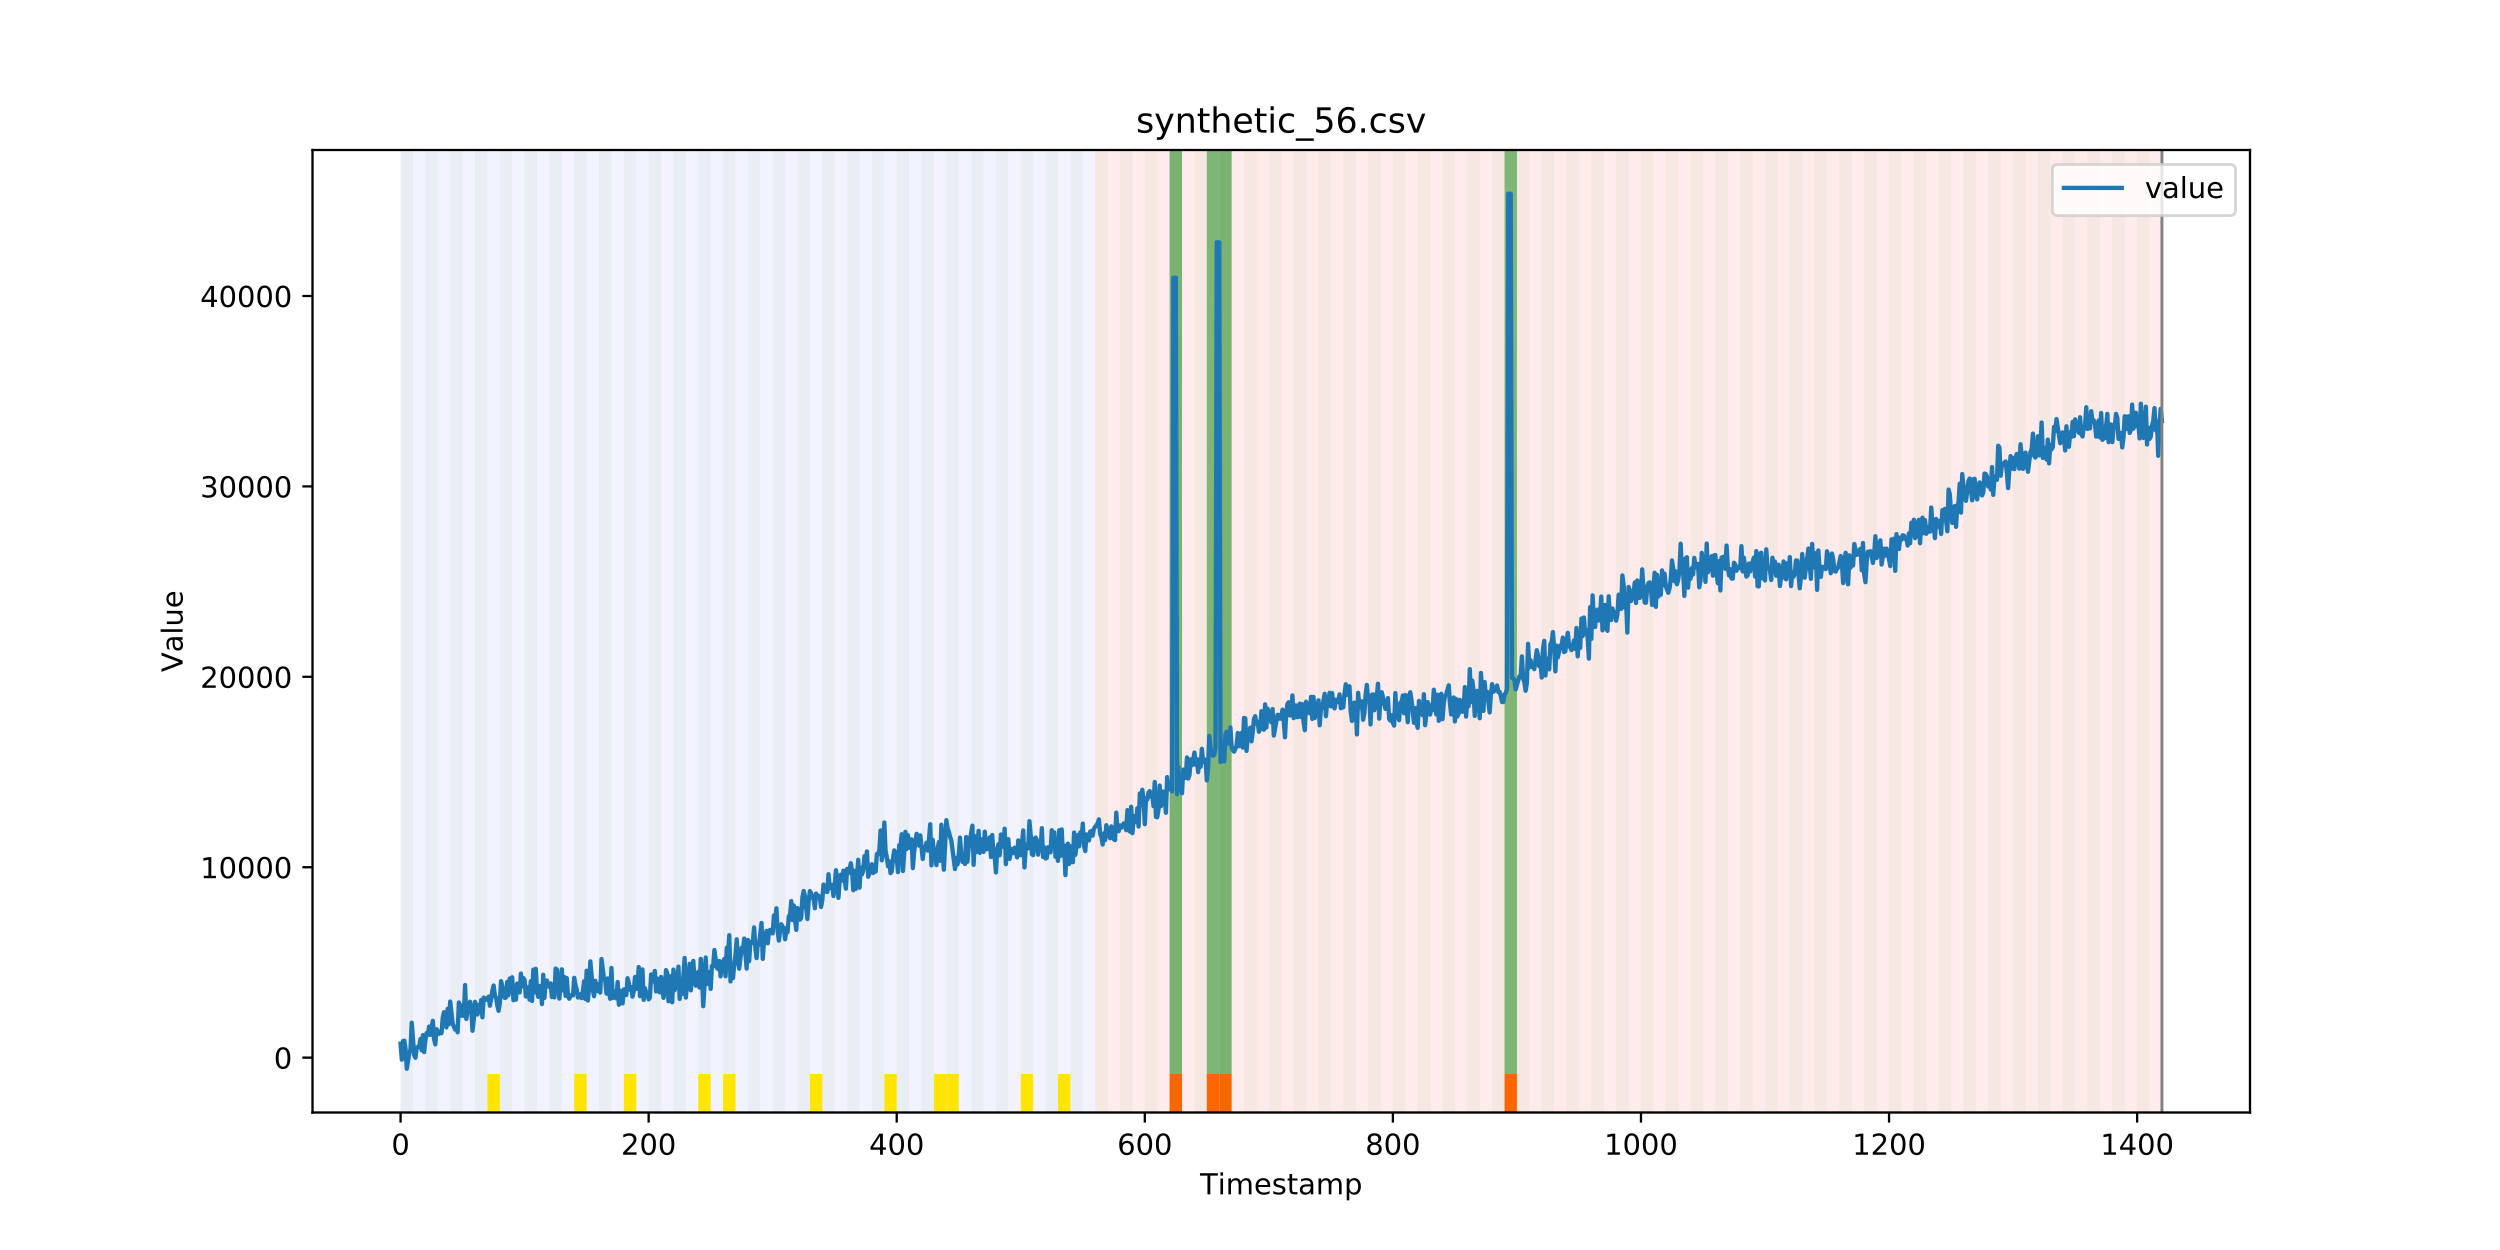 <?xml version="1.0" encoding="utf-8" standalone="no"?>
<!DOCTYPE svg PUBLIC "-//W3C//DTD SVG 1.1//EN"
  "http://www.w3.org/Graphics/SVG/1.1/DTD/svg11.dtd">
<!-- Created with matplotlib (https://matplotlib.org/) -->
<svg height="432pt" version="1.1" viewBox="0 0 864 432" width="864pt" xmlns="http://www.w3.org/2000/svg" xmlns:xlink="http://www.w3.org/1999/xlink">
 <defs>
  <style type="text/css">
*{stroke-linecap:butt;stroke-linejoin:round;}
  </style>
 </defs>
 <g id="figure_1">
  <g id="patch_1">
   <path d="M 0 432 
L 864 432 
L 864 0 
L 0 0 
z
" style="fill:#ffffff;"/>
  </g>
  <g id="axes_1">
   <g id="patch_2">
    <path d="M 108 384.48 
L 777.6 384.48 
L 777.6 51.84 
L 108 51.84 
z
" style="fill:#ffffff;"/>
   </g>
   <g id="patch_3">
    <path clip-path="url(#pa9ce498210)" d="M 138.436 384.48 
L 138.436 51.84 
L 378.498 51.84 
L 378.498 384.48 
z
" style="fill:#0000ff;opacity:0.05;"/>
   </g>
   <g id="patch_4">
    <path clip-path="url(#pa9ce498210)" d="M 378.498 384.48 
L 378.498 51.84 
L 747.164 51.84 
L 747.164 384.48 
z
" style="fill:#ff0000;opacity:0.08;"/>
   </g>
   <g id="patch_5">
    <path clip-path="url(#pa9ce498210)" d="M 138.436 384.48 
L 138.436 51.84 
L 142.723 51.84 
L 142.723 384.48 
z
" style="fill:#008000;opacity:0.04;"/>
   </g>
   <g id="patch_6">
    <path clip-path="url(#pa9ce498210)" d="M 147.01 384.48 
L 147.01 51.84 
L 151.297 51.84 
L 151.297 384.48 
z
" style="fill:#008000;opacity:0.04;"/>
   </g>
   <g id="patch_7">
    <path clip-path="url(#pa9ce498210)" d="M 155.584 384.48 
L 155.584 51.84 
L 159.87 51.84 
L 159.87 384.48 
z
" style="fill:#008000;opacity:0.04;"/>
   </g>
   <g id="patch_8">
    <path clip-path="url(#pa9ce498210)" d="M 164.157 384.48 
L 164.157 51.84 
L 168.444 51.84 
L 168.444 384.48 
z
" style="fill:#008000;opacity:0.04;"/>
   </g>
   <g id="patch_9">
    <path clip-path="url(#pa9ce498210)" d="M 404.219 384.48 
L 404.219 371.174 
L 408.506 371.174 
L 408.506 384.48 
z
" style="fill:#ff6600;"/>
   </g>
   <g id="patch_10">
    <path clip-path="url(#pa9ce498210)" d="M 168.444 384.48 
L 168.444 371.174 
L 172.731 371.174 
L 172.731 384.48 
z
" style="fill:#ffe500;"/>
   </g>
   <g id="patch_11">
    <path clip-path="url(#pa9ce498210)" d="M 172.731 384.48 
L 172.731 51.84 
L 177.018 51.84 
L 177.018 384.48 
z
" style="fill:#008000;opacity:0.04;"/>
   </g>
   <g id="patch_12">
    <path clip-path="url(#pa9ce498210)" d="M 417.079 384.48 
L 417.079 371.174 
L 421.366 371.174 
L 421.366 384.48 
z
" style="fill:#ff6600;"/>
   </g>
   <g id="patch_13">
    <path clip-path="url(#pa9ce498210)" d="M 181.304 384.48 
L 181.304 51.84 
L 185.591 51.84 
L 185.591 384.48 
z
" style="fill:#008000;opacity:0.04;"/>
   </g>
   <g id="patch_14">
    <path clip-path="url(#pa9ce498210)" d="M 421.366 384.48 
L 421.366 371.174 
L 425.653 371.174 
L 425.653 384.48 
z
" style="fill:#ff6600;"/>
   </g>
   <g id="patch_15">
    <path clip-path="url(#pa9ce498210)" d="M 189.878 384.48 
L 189.878 51.84 
L 194.165 51.84 
L 194.165 384.48 
z
" style="fill:#008000;opacity:0.04;"/>
   </g>
   <g id="patch_16">
    <path clip-path="url(#pa9ce498210)" d="M 198.452 384.48 
L 198.452 51.84 
L 202.739 51.84 
L 202.739 384.48 
z
" style="fill:#008000;opacity:0.04;"/>
   </g>
   <g id="patch_17">
    <path clip-path="url(#pa9ce498210)" d="M 198.452 384.48 
L 198.452 371.174 
L 202.739 371.174 
L 202.739 384.48 
z
" style="fill:#ffe500;"/>
   </g>
   <g id="patch_18">
    <path clip-path="url(#pa9ce498210)" d="M 207.025 384.48 
L 207.025 51.84 
L 211.312 51.84 
L 211.312 384.48 
z
" style="fill:#008000;opacity:0.04;"/>
   </g>
   <g id="patch_19">
    <path clip-path="url(#pa9ce498210)" d="M 215.599 384.48 
L 215.599 51.84 
L 219.886 51.84 
L 219.886 384.48 
z
" style="fill:#008000;opacity:0.04;"/>
   </g>
   <g id="patch_20">
    <path clip-path="url(#pa9ce498210)" d="M 215.599 384.48 
L 215.599 371.174 
L 219.886 371.174 
L 219.886 384.48 
z
" style="fill:#ffe500;"/>
   </g>
   <g id="patch_21">
    <path clip-path="url(#pa9ce498210)" d="M 224.173 384.48 
L 224.173 51.84 
L 228.459 51.84 
L 228.459 384.48 
z
" style="fill:#008000;opacity:0.04;"/>
   </g>
   <g id="patch_22">
    <path clip-path="url(#pa9ce498210)" d="M 232.746 384.48 
L 232.746 51.84 
L 237.033 51.84 
L 237.033 384.48 
z
" style="fill:#008000;opacity:0.04;"/>
   </g>
   <g id="patch_23">
    <path clip-path="url(#pa9ce498210)" d="M 241.32 384.48 
L 241.32 51.84 
L 245.607 51.84 
L 245.607 384.48 
z
" style="fill:#008000;opacity:0.04;"/>
   </g>
   <g id="patch_24">
    <path clip-path="url(#pa9ce498210)" d="M 241.32 384.48 
L 241.32 371.174 
L 245.607 371.174 
L 245.607 384.48 
z
" style="fill:#ffe500;"/>
   </g>
   <g id="patch_25">
    <path clip-path="url(#pa9ce498210)" d="M 249.893 384.48 
L 249.893 51.84 
L 254.18 51.84 
L 254.18 384.48 
z
" style="fill:#008000;opacity:0.04;"/>
   </g>
   <g id="patch_26">
    <path clip-path="url(#pa9ce498210)" d="M 249.893 384.48 
L 249.893 371.174 
L 254.18 371.174 
L 254.18 384.48 
z
" style="fill:#ffe500;"/>
   </g>
   <g id="patch_27">
    <path clip-path="url(#pa9ce498210)" d="M 258.467 384.48 
L 258.467 51.84 
L 262.754 51.84 
L 262.754 384.48 
z
" style="fill:#008000;opacity:0.04;"/>
   </g>
   <g id="patch_28">
    <path clip-path="url(#pa9ce498210)" d="M 267.041 384.48 
L 267.041 51.84 
L 271.328 51.84 
L 271.328 384.48 
z
" style="fill:#008000;opacity:0.04;"/>
   </g>
   <g id="patch_29">
    <path clip-path="url(#pa9ce498210)" d="M 275.614 384.48 
L 275.614 51.84 
L 279.901 51.84 
L 279.901 384.48 
z
" style="fill:#008000;opacity:0.04;"/>
   </g>
   <g id="patch_30">
    <path clip-path="url(#pa9ce498210)" d="M 279.901 384.48 
L 279.901 371.174 
L 284.188 371.174 
L 284.188 384.48 
z
" style="fill:#ffe500;"/>
   </g>
   <g id="patch_31">
    <path clip-path="url(#pa9ce498210)" d="M 519.963 384.48 
L 519.963 371.174 
L 524.249 371.174 
L 524.249 384.48 
z
" style="fill:#ff6600;"/>
   </g>
   <g id="patch_32">
    <path clip-path="url(#pa9ce498210)" d="M 284.188 384.48 
L 284.188 51.84 
L 288.475 51.84 
L 288.475 384.48 
z
" style="fill:#008000;opacity:0.04;"/>
   </g>
   <g id="patch_33">
    <path clip-path="url(#pa9ce498210)" d="M 292.762 384.48 
L 292.762 51.84 
L 297.048 51.84 
L 297.048 384.48 
z
" style="fill:#008000;opacity:0.04;"/>
   </g>
   <g id="patch_34">
    <path clip-path="url(#pa9ce498210)" d="M 301.335 384.48 
L 301.335 51.84 
L 305.622 51.84 
L 305.622 384.48 
z
" style="fill:#008000;opacity:0.04;"/>
   </g>
   <g id="patch_35">
    <path clip-path="url(#pa9ce498210)" d="M 305.622 384.48 
L 305.622 371.174 
L 309.909 371.174 
L 309.909 384.48 
z
" style="fill:#ffe500;"/>
   </g>
   <g id="patch_36">
    <path clip-path="url(#pa9ce498210)" d="M 309.909 384.48 
L 309.909 51.84 
L 314.196 51.84 
L 314.196 384.48 
z
" style="fill:#008000;opacity:0.04;"/>
   </g>
   <g id="patch_37">
    <path clip-path="url(#pa9ce498210)" d="M 318.482 384.48 
L 318.482 51.84 
L 322.769 51.84 
L 322.769 384.48 
z
" style="fill:#008000;opacity:0.04;"/>
   </g>
   <g id="patch_38">
    <path clip-path="url(#pa9ce498210)" d="M 322.769 384.48 
L 322.769 371.174 
L 327.056 371.174 
L 327.056 384.48 
z
" style="fill:#ffe500;"/>
   </g>
   <g id="patch_39">
    <path clip-path="url(#pa9ce498210)" d="M 327.056 384.48 
L 327.056 51.84 
L 331.343 51.84 
L 331.343 384.48 
z
" style="fill:#008000;opacity:0.04;"/>
   </g>
   <g id="patch_40">
    <path clip-path="url(#pa9ce498210)" d="M 327.056 384.48 
L 327.056 371.174 
L 331.343 371.174 
L 331.343 384.48 
z
" style="fill:#ffe500;"/>
   </g>
   <g id="patch_41">
    <path clip-path="url(#pa9ce498210)" d="M 335.63 384.48 
L 335.63 51.84 
L 339.917 51.84 
L 339.917 384.48 
z
" style="fill:#008000;opacity:0.04;"/>
   </g>
   <g id="patch_42">
    <path clip-path="url(#pa9ce498210)" d="M 344.203 384.48 
L 344.203 51.84 
L 348.49 51.84 
L 348.49 384.48 
z
" style="fill:#008000;opacity:0.04;"/>
   </g>
   <g id="patch_43">
    <path clip-path="url(#pa9ce498210)" d="M 352.777 384.48 
L 352.777 51.84 
L 357.064 51.84 
L 357.064 384.48 
z
" style="fill:#008000;opacity:0.04;"/>
   </g>
   <g id="patch_44">
    <path clip-path="url(#pa9ce498210)" d="M 352.777 384.48 
L 352.777 371.174 
L 357.064 371.174 
L 357.064 384.48 
z
" style="fill:#ffe500;"/>
   </g>
   <g id="patch_45">
    <path clip-path="url(#pa9ce498210)" d="M 361.351 384.48 
L 361.351 51.84 
L 365.637 51.84 
L 365.637 384.48 
z
" style="fill:#008000;opacity:0.04;"/>
   </g>
   <g id="patch_46">
    <path clip-path="url(#pa9ce498210)" d="M 365.637 384.48 
L 365.637 371.174 
L 369.924 371.174 
L 369.924 384.48 
z
" style="fill:#ffe500;"/>
   </g>
   <g id="patch_47">
    <path clip-path="url(#pa9ce498210)" d="M 369.924 384.48 
L 369.924 51.84 
L 374.211 51.84 
L 374.211 384.48 
z
" style="fill:#008000;opacity:0.04;"/>
   </g>
   <g id="patch_48">
    <path clip-path="url(#pa9ce498210)" d="M 378.498 384.48 
L 378.498 51.84 
L 382.785 51.84 
L 382.785 384.48 
z
" style="fill:#008000;opacity:0.04;"/>
   </g>
   <g id="patch_49">
    <path clip-path="url(#pa9ce498210)" d="M 387.071 384.48 
L 387.071 51.84 
L 391.358 51.84 
L 391.358 384.48 
z
" style="fill:#008000;opacity:0.04;"/>
   </g>
   <g id="patch_50">
    <path clip-path="url(#pa9ce498210)" d="M 395.645 384.48 
L 395.645 51.84 
L 399.932 51.84 
L 399.932 384.48 
z
" style="fill:#008000;opacity:0.04;"/>
   </g>
   <g id="patch_51">
    <path clip-path="url(#pa9ce498210)" d="M 404.219 384.48 
L 404.219 51.84 
L 408.506 51.84 
L 408.506 384.48 
z
" style="fill:#008000;opacity:0.04;"/>
   </g>
   <g id="patch_52">
    <path clip-path="url(#pa9ce498210)" d="M 404.219 371.174 
L 404.219 51.84 
L 408.506 51.84 
L 408.506 371.174 
z
" style="fill:#008000;opacity:0.5;"/>
   </g>
   <g id="patch_53">
    <path clip-path="url(#pa9ce498210)" d="M 412.792 384.48 
L 412.792 51.84 
L 417.079 51.84 
L 417.079 384.48 
z
" style="fill:#008000;opacity:0.04;"/>
   </g>
   <g id="patch_54">
    <path clip-path="url(#pa9ce498210)" d="M 417.079 371.174 
L 417.079 51.84 
L 421.366 51.84 
L 421.366 371.174 
z
" style="fill:#008000;opacity:0.5;"/>
   </g>
   <g id="patch_55">
    <path clip-path="url(#pa9ce498210)" d="M 421.366 384.48 
L 421.366 51.84 
L 425.653 51.84 
L 425.653 384.48 
z
" style="fill:#008000;opacity:0.04;"/>
   </g>
   <g id="patch_56">
    <path clip-path="url(#pa9ce498210)" d="M 421.366 371.174 
L 421.366 51.84 
L 425.653 51.84 
L 425.653 371.174 
z
" style="fill:#008000;opacity:0.5;"/>
   </g>
   <g id="patch_57">
    <path clip-path="url(#pa9ce498210)" d="M 429.94 384.48 
L 429.94 51.84 
L 434.226 51.84 
L 434.226 384.48 
z
" style="fill:#008000;opacity:0.04;"/>
   </g>
   <g id="patch_58">
    <path clip-path="url(#pa9ce498210)" d="M 438.513 384.48 
L 438.513 51.84 
L 442.8 51.84 
L 442.8 384.48 
z
" style="fill:#008000;opacity:0.04;"/>
   </g>
   <g id="patch_59">
    <path clip-path="url(#pa9ce498210)" d="M 447.087 384.48 
L 447.087 51.84 
L 451.374 51.84 
L 451.374 384.48 
z
" style="fill:#008000;opacity:0.04;"/>
   </g>
   <g id="patch_60">
    <path clip-path="url(#pa9ce498210)" d="M 455.66 384.48 
L 455.66 51.84 
L 459.947 51.84 
L 459.947 384.48 
z
" style="fill:#008000;opacity:0.04;"/>
   </g>
   <g id="patch_61">
    <path clip-path="url(#pa9ce498210)" d="M 464.234 384.48 
L 464.234 51.84 
L 468.521 51.84 
L 468.521 384.48 
z
" style="fill:#008000;opacity:0.04;"/>
   </g>
   <g id="patch_62">
    <path clip-path="url(#pa9ce498210)" d="M 472.808 384.48 
L 472.808 51.84 
L 477.094 51.84 
L 477.094 384.48 
z
" style="fill:#008000;opacity:0.04;"/>
   </g>
   <g id="patch_63">
    <path clip-path="url(#pa9ce498210)" d="M 481.381 384.48 
L 481.381 51.84 
L 485.668 51.84 
L 485.668 384.48 
z
" style="fill:#008000;opacity:0.04;"/>
   </g>
   <g id="patch_64">
    <path clip-path="url(#pa9ce498210)" d="M 489.955 384.48 
L 489.955 51.84 
L 494.242 51.84 
L 494.242 384.48 
z
" style="fill:#008000;opacity:0.04;"/>
   </g>
   <g id="patch_65">
    <path clip-path="url(#pa9ce498210)" d="M 498.529 384.48 
L 498.529 51.84 
L 502.815 51.84 
L 502.815 384.48 
z
" style="fill:#008000;opacity:0.04;"/>
   </g>
   <g id="patch_66">
    <path clip-path="url(#pa9ce498210)" d="M 507.102 384.48 
L 507.102 51.84 
L 511.389 51.84 
L 511.389 384.48 
z
" style="fill:#008000;opacity:0.04;"/>
   </g>
   <g id="patch_67">
    <path clip-path="url(#pa9ce498210)" d="M 515.676 384.48 
L 515.676 51.84 
L 519.963 51.84 
L 519.963 384.48 
z
" style="fill:#008000;opacity:0.04;"/>
   </g>
   <g id="patch_68">
    <path clip-path="url(#pa9ce498210)" d="M 519.963 371.174 
L 519.963 51.84 
L 524.249 51.84 
L 524.249 371.174 
z
" style="fill:#008000;opacity:0.5;"/>
   </g>
   <g id="patch_69">
    <path clip-path="url(#pa9ce498210)" d="M 524.249 384.48 
L 524.249 51.84 
L 528.536 51.84 
L 528.536 384.48 
z
" style="fill:#008000;opacity:0.04;"/>
   </g>
   <g id="patch_70">
    <path clip-path="url(#pa9ce498210)" d="M 532.823 384.48 
L 532.823 51.84 
L 537.11 51.84 
L 537.11 384.48 
z
" style="fill:#008000;opacity:0.04;"/>
   </g>
   <g id="patch_71">
    <path clip-path="url(#pa9ce498210)" d="M 541.397 384.48 
L 541.397 51.84 
L 545.683 51.84 
L 545.683 384.48 
z
" style="fill:#008000;opacity:0.04;"/>
   </g>
   <g id="patch_72">
    <path clip-path="url(#pa9ce498210)" d="M 549.97 384.48 
L 549.97 51.84 
L 554.257 51.84 
L 554.257 384.48 
z
" style="fill:#008000;opacity:0.04;"/>
   </g>
   <g id="patch_73">
    <path clip-path="url(#pa9ce498210)" d="M 558.544 384.48 
L 558.544 51.84 
L 562.831 51.84 
L 562.831 384.48 
z
" style="fill:#008000;opacity:0.04;"/>
   </g>
   <g id="patch_74">
    <path clip-path="url(#pa9ce498210)" d="M 567.118 384.48 
L 567.118 51.84 
L 571.404 51.84 
L 571.404 384.48 
z
" style="fill:#008000;opacity:0.04;"/>
   </g>
   <g id="patch_75">
    <path clip-path="url(#pa9ce498210)" d="M 575.691 384.48 
L 575.691 51.84 
L 579.978 51.84 
L 579.978 384.48 
z
" style="fill:#008000;opacity:0.04;"/>
   </g>
   <g id="patch_76">
    <path clip-path="url(#pa9ce498210)" d="M 584.265 384.48 
L 584.265 51.84 
L 588.552 51.84 
L 588.552 384.48 
z
" style="fill:#008000;opacity:0.04;"/>
   </g>
   <g id="patch_77">
    <path clip-path="url(#pa9ce498210)" d="M 592.838 384.48 
L 592.838 51.84 
L 597.125 51.84 
L 597.125 384.48 
z
" style="fill:#008000;opacity:0.04;"/>
   </g>
   <g id="patch_78">
    <path clip-path="url(#pa9ce498210)" d="M 601.412 384.48 
L 601.412 51.84 
L 605.699 51.84 
L 605.699 384.48 
z
" style="fill:#008000;opacity:0.04;"/>
   </g>
   <g id="patch_79">
    <path clip-path="url(#pa9ce498210)" d="M 609.986 384.48 
L 609.986 51.84 
L 614.272 51.84 
L 614.272 384.48 
z
" style="fill:#008000;opacity:0.04;"/>
   </g>
   <g id="patch_80">
    <path clip-path="url(#pa9ce498210)" d="M 618.559 384.48 
L 618.559 51.84 
L 622.846 51.84 
L 622.846 384.48 
z
" style="fill:#008000;opacity:0.04;"/>
   </g>
   <g id="patch_81">
    <path clip-path="url(#pa9ce498210)" d="M 627.133 384.48 
L 627.133 51.84 
L 631.42 51.84 
L 631.42 384.48 
z
" style="fill:#008000;opacity:0.04;"/>
   </g>
   <g id="patch_82">
    <path clip-path="url(#pa9ce498210)" d="M 635.707 384.48 
L 635.707 51.84 
L 639.993 51.84 
L 639.993 384.48 
z
" style="fill:#008000;opacity:0.04;"/>
   </g>
   <g id="patch_83">
    <path clip-path="url(#pa9ce498210)" d="M 644.28 384.48 
L 644.28 51.84 
L 648.567 51.84 
L 648.567 384.48 
z
" style="fill:#008000;opacity:0.04;"/>
   </g>
   <g id="patch_84">
    <path clip-path="url(#pa9ce498210)" d="M 652.854 384.48 
L 652.854 51.84 
L 657.141 51.84 
L 657.141 384.48 
z
" style="fill:#008000;opacity:0.04;"/>
   </g>
   <g id="patch_85">
    <path clip-path="url(#pa9ce498210)" d="M 661.427 384.48 
L 661.427 51.84 
L 665.714 51.84 
L 665.714 384.48 
z
" style="fill:#008000;opacity:0.04;"/>
   </g>
   <g id="patch_86">
    <path clip-path="url(#pa9ce498210)" d="M 670.001 384.48 
L 670.001 51.84 
L 674.288 51.84 
L 674.288 384.48 
z
" style="fill:#008000;opacity:0.04;"/>
   </g>
   <g id="patch_87">
    <path clip-path="url(#pa9ce498210)" d="M 678.575 384.48 
L 678.575 51.84 
L 682.861 51.84 
L 682.861 384.48 
z
" style="fill:#008000;opacity:0.04;"/>
   </g>
   <g id="patch_88">
    <path clip-path="url(#pa9ce498210)" d="M 687.148 384.48 
L 687.148 51.84 
L 691.435 51.84 
L 691.435 384.48 
z
" style="fill:#008000;opacity:0.04;"/>
   </g>
   <g id="patch_89">
    <path clip-path="url(#pa9ce498210)" d="M 695.722 384.48 
L 695.722 51.84 
L 700.009 51.84 
L 700.009 384.48 
z
" style="fill:#008000;opacity:0.04;"/>
   </g>
   <g id="patch_90">
    <path clip-path="url(#pa9ce498210)" d="M 704.296 384.48 
L 704.296 51.84 
L 708.582 51.84 
L 708.582 384.48 
z
" style="fill:#008000;opacity:0.04;"/>
   </g>
   <g id="patch_91">
    <path clip-path="url(#pa9ce498210)" d="M 712.869 384.48 
L 712.869 51.84 
L 717.156 51.84 
L 717.156 384.48 
z
" style="fill:#008000;opacity:0.04;"/>
   </g>
   <g id="patch_92">
    <path clip-path="url(#pa9ce498210)" d="M 721.443 384.48 
L 721.443 51.84 
L 725.73 51.84 
L 725.73 384.48 
z
" style="fill:#008000;opacity:0.04;"/>
   </g>
   <g id="patch_93">
    <path clip-path="url(#pa9ce498210)" d="M 730.016 384.48 
L 730.016 51.84 
L 734.303 51.84 
L 734.303 384.48 
z
" style="fill:#008000;opacity:0.04;"/>
   </g>
   <g id="patch_94">
    <path clip-path="url(#pa9ce498210)" d="M 738.59 384.48 
L 738.59 51.84 
L 742.877 51.84 
L 742.877 384.48 
z
" style="fill:#008000;opacity:0.04;"/>
   </g>
   <g id="matplotlib.axis_1">
    <g id="xtick_1">
     <g id="line2d_1">
      <defs>
       <path d="M 0 0 
L 0 3.5 
" id="mdbf6162d5a" style="stroke:#000000;stroke-width:0.8;"/>
      </defs>
      <g>
       <use style="stroke:#000000;stroke-width:0.8;" x="138.436" xlink:href="#mdbf6162d5a" y="384.48"/>
      </g>
     </g>
     <g id="text_1">
      <!-- 0 -->
      <defs>
       <path d="M 31.781 66.406 
Q 24.172 66.406 20.328 58.906 
Q 16.5 51.422 16.5 36.375 
Q 16.5 21.391 20.328 13.891 
Q 24.172 6.391 31.781 6.391 
Q 39.453 6.391 43.281 13.891 
Q 47.125 21.391 47.125 36.375 
Q 47.125 51.422 43.281 58.906 
Q 39.453 66.406 31.781 66.406 
z
M 31.781 74.219 
Q 44.047 74.219 50.516 64.516 
Q 56.984 54.828 56.984 36.375 
Q 56.984 17.969 50.516 8.266 
Q 44.047 -1.422 31.781 -1.422 
Q 19.531 -1.422 13.062 8.266 
Q 6.594 17.969 6.594 36.375 
Q 6.594 54.828 13.062 64.516 
Q 19.531 74.219 31.781 74.219 
z
" id="DejaVuSans-48"/>
      </defs>
      <g transform="translate(135.255 399.078)scale(0.1 -0.1)">
       <use xlink:href="#DejaVuSans-48"/>
      </g>
     </g>
    </g>
    <g id="xtick_2">
     <g id="line2d_2">
      <g>
       <use style="stroke:#000000;stroke-width:0.8;" x="224.173" xlink:href="#mdbf6162d5a" y="384.48"/>
      </g>
     </g>
     <g id="text_2">
      <!-- 200 -->
      <defs>
       <path d="M 19.188 8.297 
L 53.609 8.297 
L 53.609 0 
L 7.328 0 
L 7.328 8.297 
Q 12.938 14.109 22.625 23.891 
Q 32.328 33.688 34.812 36.531 
Q 39.547 41.844 41.422 45.531 
Q 43.312 49.219 43.312 52.781 
Q 43.312 58.594 39.234 62.25 
Q 35.156 65.922 28.609 65.922 
Q 23.969 65.922 18.812 64.312 
Q 13.672 62.703 7.812 59.422 
L 7.812 69.391 
Q 13.766 71.781 18.938 73 
Q 24.125 74.219 28.422 74.219 
Q 39.75 74.219 46.484 68.547 
Q 53.219 62.891 53.219 53.422 
Q 53.219 48.922 51.531 44.891 
Q 49.859 40.875 45.406 35.406 
Q 44.188 33.984 37.641 27.219 
Q 31.109 20.453 19.188 8.297 
z
" id="DejaVuSans-50"/>
      </defs>
      <g transform="translate(214.629 399.078)scale(0.1 -0.1)">
       <use xlink:href="#DejaVuSans-50"/>
       <use x="63.623" xlink:href="#DejaVuSans-48"/>
       <use x="127.246" xlink:href="#DejaVuSans-48"/>
      </g>
     </g>
    </g>
    <g id="xtick_3">
     <g id="line2d_3">
      <g>
       <use style="stroke:#000000;stroke-width:0.8;" x="309.909" xlink:href="#mdbf6162d5a" y="384.48"/>
      </g>
     </g>
     <g id="text_3">
      <!-- 400 -->
      <defs>
       <path d="M 37.797 64.312 
L 12.891 25.391 
L 37.797 25.391 
z
M 35.203 72.906 
L 47.609 72.906 
L 47.609 25.391 
L 58.016 25.391 
L 58.016 17.188 
L 47.609 17.188 
L 47.609 0 
L 37.797 0 
L 37.797 17.188 
L 4.891 17.188 
L 4.891 26.703 
z
" id="DejaVuSans-52"/>
      </defs>
      <g transform="translate(300.365 399.078)scale(0.1 -0.1)">
       <use xlink:href="#DejaVuSans-52"/>
       <use x="63.623" xlink:href="#DejaVuSans-48"/>
       <use x="127.246" xlink:href="#DejaVuSans-48"/>
      </g>
     </g>
    </g>
    <g id="xtick_4">
     <g id="line2d_4">
      <g>
       <use style="stroke:#000000;stroke-width:0.8;" x="395.645" xlink:href="#mdbf6162d5a" y="384.48"/>
      </g>
     </g>
     <g id="text_4">
      <!-- 600 -->
      <defs>
       <path d="M 33.016 40.375 
Q 26.375 40.375 22.484 35.828 
Q 18.609 31.297 18.609 23.391 
Q 18.609 15.531 22.484 10.953 
Q 26.375 6.391 33.016 6.391 
Q 39.656 6.391 43.531 10.953 
Q 47.406 15.531 47.406 23.391 
Q 47.406 31.297 43.531 35.828 
Q 39.656 40.375 33.016 40.375 
z
M 52.594 71.297 
L 52.594 62.312 
Q 48.875 64.062 45.094 64.984 
Q 41.312 65.922 37.594 65.922 
Q 27.828 65.922 22.672 59.328 
Q 17.531 52.734 16.797 39.406 
Q 19.672 43.656 24.016 45.922 
Q 28.375 48.188 33.594 48.188 
Q 44.578 48.188 50.953 41.516 
Q 57.328 34.859 57.328 23.391 
Q 57.328 12.156 50.688 5.359 
Q 44.047 -1.422 33.016 -1.422 
Q 20.359 -1.422 13.672 8.266 
Q 6.984 17.969 6.984 36.375 
Q 6.984 53.656 15.188 63.938 
Q 23.391 74.219 37.203 74.219 
Q 40.922 74.219 44.703 73.484 
Q 48.484 72.75 52.594 71.297 
z
" id="DejaVuSans-54"/>
      </defs>
      <g transform="translate(386.101 399.078)scale(0.1 -0.1)">
       <use xlink:href="#DejaVuSans-54"/>
       <use x="63.623" xlink:href="#DejaVuSans-48"/>
       <use x="127.246" xlink:href="#DejaVuSans-48"/>
      </g>
     </g>
    </g>
    <g id="xtick_5">
     <g id="line2d_5">
      <g>
       <use style="stroke:#000000;stroke-width:0.8;" x="481.381" xlink:href="#mdbf6162d5a" y="384.48"/>
      </g>
     </g>
     <g id="text_5">
      <!-- 800 -->
      <defs>
       <path d="M 31.781 34.625 
Q 24.75 34.625 20.719 30.859 
Q 16.703 27.094 16.703 20.516 
Q 16.703 13.922 20.719 10.156 
Q 24.75 6.391 31.781 6.391 
Q 38.812 6.391 42.859 10.172 
Q 46.922 13.969 46.922 20.516 
Q 46.922 27.094 42.891 30.859 
Q 38.875 34.625 31.781 34.625 
z
M 21.922 38.812 
Q 15.578 40.375 12.031 44.719 
Q 8.5 49.078 8.5 55.328 
Q 8.5 64.062 14.719 69.141 
Q 20.953 74.219 31.781 74.219 
Q 42.672 74.219 48.875 69.141 
Q 55.078 64.062 55.078 55.328 
Q 55.078 49.078 51.531 44.719 
Q 48 40.375 41.703 38.812 
Q 48.828 37.156 52.797 32.312 
Q 56.781 27.484 56.781 20.516 
Q 56.781 9.906 50.312 4.234 
Q 43.844 -1.422 31.781 -1.422 
Q 19.734 -1.422 13.25 4.234 
Q 6.781 9.906 6.781 20.516 
Q 6.781 27.484 10.781 32.312 
Q 14.797 37.156 21.922 38.812 
z
M 18.312 54.391 
Q 18.312 48.734 21.844 45.562 
Q 25.391 42.391 31.781 42.391 
Q 38.141 42.391 41.719 45.562 
Q 45.312 48.734 45.312 54.391 
Q 45.312 60.062 41.719 63.234 
Q 38.141 66.406 31.781 66.406 
Q 25.391 66.406 21.844 63.234 
Q 18.312 60.062 18.312 54.391 
z
" id="DejaVuSans-56"/>
      </defs>
      <g transform="translate(471.838 399.078)scale(0.1 -0.1)">
       <use xlink:href="#DejaVuSans-56"/>
       <use x="63.623" xlink:href="#DejaVuSans-48"/>
       <use x="127.246" xlink:href="#DejaVuSans-48"/>
      </g>
     </g>
    </g>
    <g id="xtick_6">
     <g id="line2d_6">
      <g>
       <use style="stroke:#000000;stroke-width:0.8;" x="567.118" xlink:href="#mdbf6162d5a" y="384.48"/>
      </g>
     </g>
     <g id="text_6">
      <!-- 1000 -->
      <defs>
       <path d="M 12.406 8.297 
L 28.516 8.297 
L 28.516 63.922 
L 10.984 60.406 
L 10.984 69.391 
L 28.422 72.906 
L 38.281 72.906 
L 38.281 8.297 
L 54.391 8.297 
L 54.391 0 
L 12.406 0 
z
" id="DejaVuSans-49"/>
      </defs>
      <g transform="translate(554.393 399.078)scale(0.1 -0.1)">
       <use xlink:href="#DejaVuSans-49"/>
       <use x="63.623" xlink:href="#DejaVuSans-48"/>
       <use x="127.246" xlink:href="#DejaVuSans-48"/>
       <use x="190.869" xlink:href="#DejaVuSans-48"/>
      </g>
     </g>
    </g>
    <g id="xtick_7">
     <g id="line2d_7">
      <g>
       <use style="stroke:#000000;stroke-width:0.8;" x="652.854" xlink:href="#mdbf6162d5a" y="384.48"/>
      </g>
     </g>
     <g id="text_7">
      <!-- 1200 -->
      <g transform="translate(640.129 399.078)scale(0.1 -0.1)">
       <use xlink:href="#DejaVuSans-49"/>
       <use x="63.623" xlink:href="#DejaVuSans-50"/>
       <use x="127.246" xlink:href="#DejaVuSans-48"/>
       <use x="190.869" xlink:href="#DejaVuSans-48"/>
      </g>
     </g>
    </g>
    <g id="xtick_8">
     <g id="line2d_8">
      <g>
       <use style="stroke:#000000;stroke-width:0.8;" x="738.59" xlink:href="#mdbf6162d5a" y="384.48"/>
      </g>
     </g>
     <g id="text_8">
      <!-- 1400 -->
      <g transform="translate(725.865 399.078)scale(0.1 -0.1)">
       <use xlink:href="#DejaVuSans-49"/>
       <use x="63.623" xlink:href="#DejaVuSans-52"/>
       <use x="127.246" xlink:href="#DejaVuSans-48"/>
       <use x="190.869" xlink:href="#DejaVuSans-48"/>
      </g>
     </g>
    </g>
    <g id="text_9">
     <!-- Timestamp -->
     <defs>
      <path d="M -0.297 72.906 
L 61.375 72.906 
L 61.375 64.594 
L 35.5 64.594 
L 35.5 0 
L 25.594 0 
L 25.594 64.594 
L -0.297 64.594 
z
" id="DejaVuSans-84"/>
      <path d="M 9.422 54.688 
L 18.406 54.688 
L 18.406 0 
L 9.422 0 
z
M 9.422 75.984 
L 18.406 75.984 
L 18.406 64.594 
L 9.422 64.594 
z
" id="DejaVuSans-105"/>
      <path d="M 52 44.188 
Q 55.375 50.25 60.062 53.125 
Q 64.75 56 71.094 56 
Q 79.641 56 84.281 50.016 
Q 88.922 44.047 88.922 33.016 
L 88.922 0 
L 79.891 0 
L 79.891 32.719 
Q 79.891 40.578 77.094 44.375 
Q 74.312 48.188 68.609 48.188 
Q 61.625 48.188 57.562 43.547 
Q 53.516 38.922 53.516 30.906 
L 53.516 0 
L 44.484 0 
L 44.484 32.719 
Q 44.484 40.625 41.703 44.406 
Q 38.922 48.188 33.109 48.188 
Q 26.219 48.188 22.156 43.531 
Q 18.109 38.875 18.109 30.906 
L 18.109 0 
L 9.078 0 
L 9.078 54.688 
L 18.109 54.688 
L 18.109 46.188 
Q 21.188 51.219 25.484 53.609 
Q 29.781 56 35.688 56 
Q 41.656 56 45.828 52.969 
Q 50 49.953 52 44.188 
z
" id="DejaVuSans-109"/>
      <path d="M 56.203 29.594 
L 56.203 25.203 
L 14.891 25.203 
Q 15.484 15.922 20.484 11.062 
Q 25.484 6.203 34.422 6.203 
Q 39.594 6.203 44.453 7.469 
Q 49.312 8.734 54.109 11.281 
L 54.109 2.781 
Q 49.266 0.734 44.188 -0.344 
Q 39.109 -1.422 33.891 -1.422 
Q 20.797 -1.422 13.156 6.188 
Q 5.516 13.812 5.516 26.812 
Q 5.516 40.234 12.766 48.109 
Q 20.016 56 32.328 56 
Q 43.359 56 49.781 48.891 
Q 56.203 41.797 56.203 29.594 
z
M 47.219 32.234 
Q 47.125 39.594 43.094 43.984 
Q 39.062 48.391 32.422 48.391 
Q 24.906 48.391 20.391 44.141 
Q 15.875 39.891 15.188 32.172 
z
" id="DejaVuSans-101"/>
      <path d="M 44.281 53.078 
L 44.281 44.578 
Q 40.484 46.531 36.375 47.5 
Q 32.281 48.484 27.875 48.484 
Q 21.188 48.484 17.844 46.438 
Q 14.5 44.391 14.5 40.281 
Q 14.5 37.156 16.891 35.375 
Q 19.281 33.594 26.516 31.984 
L 29.594 31.297 
Q 39.156 29.25 43.188 25.516 
Q 47.219 21.781 47.219 15.094 
Q 47.219 7.469 41.188 3.016 
Q 35.156 -1.422 24.609 -1.422 
Q 20.219 -1.422 15.453 -0.562 
Q 10.688 0.297 5.422 2 
L 5.422 11.281 
Q 10.406 8.688 15.234 7.391 
Q 20.062 6.109 24.812 6.109 
Q 31.156 6.109 34.562 8.281 
Q 37.984 10.453 37.984 14.406 
Q 37.984 18.062 35.516 20.016 
Q 33.062 21.969 24.703 23.781 
L 21.578 24.516 
Q 13.234 26.266 9.516 29.906 
Q 5.812 33.547 5.812 39.891 
Q 5.812 47.609 11.281 51.797 
Q 16.75 56 26.812 56 
Q 31.781 56 36.172 55.266 
Q 40.578 54.547 44.281 53.078 
z
" id="DejaVuSans-115"/>
      <path d="M 18.312 70.219 
L 18.312 54.688 
L 36.812 54.688 
L 36.812 47.703 
L 18.312 47.703 
L 18.312 18.016 
Q 18.312 11.328 20.141 9.422 
Q 21.969 7.516 27.594 7.516 
L 36.812 7.516 
L 36.812 0 
L 27.594 0 
Q 17.188 0 13.234 3.875 
Q 9.281 7.766 9.281 18.016 
L 9.281 47.703 
L 2.688 47.703 
L 2.688 54.688 
L 9.281 54.688 
L 9.281 70.219 
z
" id="DejaVuSans-116"/>
      <path d="M 34.281 27.484 
Q 23.391 27.484 19.188 25 
Q 14.984 22.516 14.984 16.5 
Q 14.984 11.719 18.141 8.906 
Q 21.297 6.109 26.703 6.109 
Q 34.188 6.109 38.703 11.406 
Q 43.219 16.703 43.219 25.484 
L 43.219 27.484 
z
M 52.203 31.203 
L 52.203 0 
L 43.219 0 
L 43.219 8.297 
Q 40.141 3.328 35.547 0.953 
Q 30.953 -1.422 24.312 -1.422 
Q 15.922 -1.422 10.953 3.297 
Q 6 8.016 6 15.922 
Q 6 25.141 12.172 29.828 
Q 18.359 34.516 30.609 34.516 
L 43.219 34.516 
L 43.219 35.406 
Q 43.219 41.609 39.141 45 
Q 35.062 48.391 27.688 48.391 
Q 23 48.391 18.547 47.266 
Q 14.109 46.141 10.016 43.891 
L 10.016 52.203 
Q 14.938 54.109 19.578 55.047 
Q 24.219 56 28.609 56 
Q 40.484 56 46.344 49.844 
Q 52.203 43.703 52.203 31.203 
z
" id="DejaVuSans-97"/>
      <path d="M 18.109 8.203 
L 18.109 -20.797 
L 9.078 -20.797 
L 9.078 54.688 
L 18.109 54.688 
L 18.109 46.391 
Q 20.953 51.266 25.266 53.625 
Q 29.594 56 35.594 56 
Q 45.562 56 51.781 48.094 
Q 58.016 40.188 58.016 27.297 
Q 58.016 14.406 51.781 6.484 
Q 45.562 -1.422 35.594 -1.422 
Q 29.594 -1.422 25.266 0.953 
Q 20.953 3.328 18.109 8.203 
z
M 48.688 27.297 
Q 48.688 37.203 44.609 42.844 
Q 40.531 48.484 33.406 48.484 
Q 26.266 48.484 22.188 42.844 
Q 18.109 37.203 18.109 27.297 
Q 18.109 17.391 22.188 11.75 
Q 26.266 6.109 33.406 6.109 
Q 40.531 6.109 44.609 11.75 
Q 48.688 17.391 48.688 27.297 
z
" id="DejaVuSans-112"/>
     </defs>
     <g transform="translate(414.739 412.757)scale(0.1 -0.1)">
      <use xlink:href="#DejaVuSans-84"/>
      <use x="61.037" xlink:href="#DejaVuSans-105"/>
      <use x="88.82" xlink:href="#DejaVuSans-109"/>
      <use x="186.232" xlink:href="#DejaVuSans-101"/>
      <use x="247.756" xlink:href="#DejaVuSans-115"/>
      <use x="299.855" xlink:href="#DejaVuSans-116"/>
      <use x="339.064" xlink:href="#DejaVuSans-97"/>
      <use x="400.344" xlink:href="#DejaVuSans-109"/>
      <use x="497.756" xlink:href="#DejaVuSans-112"/>
     </g>
    </g>
   </g>
   <g id="matplotlib.axis_2">
    <g id="ytick_1">
     <g id="line2d_9">
      <defs>
       <path d="M 0 0 
L -3.5 0 
" id="m090e41429f" style="stroke:#000000;stroke-width:0.8;"/>
      </defs>
      <g>
       <use style="stroke:#000000;stroke-width:0.8;" x="108" xlink:href="#m090e41429f" y="365.512"/>
      </g>
     </g>
     <g id="text_10">
      <!-- 0 -->
      <g transform="translate(94.638 369.311)scale(0.1 -0.1)">
       <use xlink:href="#DejaVuSans-48"/>
      </g>
     </g>
    </g>
    <g id="ytick_2">
     <g id="line2d_10">
      <g>
       <use style="stroke:#000000;stroke-width:0.8;" x="108" xlink:href="#m090e41429f" y="299.708"/>
      </g>
     </g>
     <g id="text_11">
      <!-- 10000 -->
      <g transform="translate(69.188 303.507)scale(0.1 -0.1)">
       <use xlink:href="#DejaVuSans-49"/>
       <use x="63.623" xlink:href="#DejaVuSans-48"/>
       <use x="127.246" xlink:href="#DejaVuSans-48"/>
       <use x="190.869" xlink:href="#DejaVuSans-48"/>
       <use x="254.492" xlink:href="#DejaVuSans-48"/>
      </g>
     </g>
    </g>
    <g id="ytick_3">
     <g id="line2d_11">
      <g>
       <use style="stroke:#000000;stroke-width:0.8;" x="108" xlink:href="#m090e41429f" y="233.904"/>
      </g>
     </g>
     <g id="text_12">
      <!-- 20000 -->
      <g transform="translate(69.188 237.703)scale(0.1 -0.1)">
       <use xlink:href="#DejaVuSans-50"/>
       <use x="63.623" xlink:href="#DejaVuSans-48"/>
       <use x="127.246" xlink:href="#DejaVuSans-48"/>
       <use x="190.869" xlink:href="#DejaVuSans-48"/>
       <use x="254.492" xlink:href="#DejaVuSans-48"/>
      </g>
     </g>
    </g>
    <g id="ytick_4">
     <g id="line2d_12">
      <g>
       <use style="stroke:#000000;stroke-width:0.8;" x="108" xlink:href="#m090e41429f" y="168.1"/>
      </g>
     </g>
     <g id="text_13">
      <!-- 30000 -->
      <defs>
       <path d="M 40.578 39.312 
Q 47.656 37.797 51.625 33 
Q 55.609 28.219 55.609 21.188 
Q 55.609 10.406 48.188 4.484 
Q 40.766 -1.422 27.094 -1.422 
Q 22.516 -1.422 17.656 -0.516 
Q 12.797 0.391 7.625 2.203 
L 7.625 11.719 
Q 11.719 9.328 16.594 8.109 
Q 21.484 6.891 26.812 6.891 
Q 36.078 6.891 40.938 10.547 
Q 45.797 14.203 45.797 21.188 
Q 45.797 27.641 41.281 31.266 
Q 36.766 34.906 28.719 34.906 
L 20.219 34.906 
L 20.219 43.016 
L 29.109 43.016 
Q 36.375 43.016 40.234 45.922 
Q 44.094 48.828 44.094 54.297 
Q 44.094 59.906 40.109 62.906 
Q 36.141 65.922 28.719 65.922 
Q 24.656 65.922 20.016 65.031 
Q 15.375 64.156 9.812 62.312 
L 9.812 71.094 
Q 15.438 72.656 20.344 73.438 
Q 25.25 74.219 29.594 74.219 
Q 40.828 74.219 47.359 69.109 
Q 53.906 64.016 53.906 55.328 
Q 53.906 49.266 50.438 45.094 
Q 46.969 40.922 40.578 39.312 
z
" id="DejaVuSans-51"/>
      </defs>
      <g transform="translate(69.188 171.899)scale(0.1 -0.1)">
       <use xlink:href="#DejaVuSans-51"/>
       <use x="63.623" xlink:href="#DejaVuSans-48"/>
       <use x="127.246" xlink:href="#DejaVuSans-48"/>
       <use x="190.869" xlink:href="#DejaVuSans-48"/>
       <use x="254.492" xlink:href="#DejaVuSans-48"/>
      </g>
     </g>
    </g>
    <g id="ytick_5">
     <g id="line2d_13">
      <g>
       <use style="stroke:#000000;stroke-width:0.8;" x="108" xlink:href="#m090e41429f" y="102.296"/>
      </g>
     </g>
     <g id="text_14">
      <!-- 40000 -->
      <g transform="translate(69.188 106.095)scale(0.1 -0.1)">
       <use xlink:href="#DejaVuSans-52"/>
       <use x="63.623" xlink:href="#DejaVuSans-48"/>
       <use x="127.246" xlink:href="#DejaVuSans-48"/>
       <use x="190.869" xlink:href="#DejaVuSans-48"/>
       <use x="254.492" xlink:href="#DejaVuSans-48"/>
      </g>
     </g>
    </g>
    <g id="text_15">
     <!-- Value -->
     <defs>
      <path d="M 28.609 0 
L 0.781 72.906 
L 11.078 72.906 
L 34.188 11.531 
L 57.328 72.906 
L 67.578 72.906 
L 39.797 0 
z
" id="DejaVuSans-86"/>
      <path d="M 9.422 75.984 
L 18.406 75.984 
L 18.406 0 
L 9.422 0 
z
" id="DejaVuSans-108"/>
      <path d="M 8.5 21.578 
L 8.5 54.688 
L 17.484 54.688 
L 17.484 21.922 
Q 17.484 14.156 20.5 10.266 
Q 23.531 6.391 29.594 6.391 
Q 36.859 6.391 41.078 11.031 
Q 45.312 15.672 45.312 23.688 
L 45.312 54.688 
L 54.297 54.688 
L 54.297 0 
L 45.312 0 
L 45.312 8.406 
Q 42.047 3.422 37.719 1 
Q 33.406 -1.422 27.688 -1.422 
Q 18.266 -1.422 13.375 4.438 
Q 8.5 10.297 8.5 21.578 
z
M 31.109 56 
z
" id="DejaVuSans-117"/>
     </defs>
     <g transform="translate(63.108 232.273)rotate(-90)scale(0.1 -0.1)">
      <use xlink:href="#DejaVuSans-86"/>
      <use x="68.299" xlink:href="#DejaVuSans-97"/>
      <use x="129.578" xlink:href="#DejaVuSans-108"/>
      <use x="157.361" xlink:href="#DejaVuSans-117"/>
      <use x="220.74" xlink:href="#DejaVuSans-101"/>
     </g>
    </g>
   </g>
   <g id="line2d_14">
    <path clip-path="url(#pa9ce498210)" d="M 138.436 360.696 
L 138.865 366.226 
L 139.294 359.775 
L 139.722 359.65 
L 140.151 362.481 
L 140.58 369.36 
L 141.437 364.092 
L 141.866 362.69 
L 142.294 353.458 
L 143.152 364.618 
L 143.581 365.573 
L 144.009 362.073 
L 144.438 361.779 
L 144.867 361.864 
L 145.295 359.086 
L 145.724 362.982 
L 146.153 357.755 
L 146.581 363.608 
L 147.01 359.544 
L 147.439 357.001 
L 147.867 357.581 
L 148.296 354.786 
L 148.725 357.648 
L 149.582 352.8 
L 150.011 359.047 
L 150.439 360.928 
L 150.868 355.705 
L 151.725 357.272 
L 152.154 356.565 
L 152.583 357.063 
L 153.012 351.685 
L 153.44 349.82 
L 153.869 350.117 
L 154.298 355.075 
L 154.726 348.63 
L 155.155 353.947 
L 155.584 346.143 
L 156.441 353.746 
L 157.298 355.833 
L 157.727 355.191 
L 158.156 356.763 
L 158.584 346.457 
L 159.013 347.394 
L 159.442 351.047 
L 159.87 348.971 
L 160.299 351.092 
L 160.728 340.44 
L 161.156 352.144 
L 161.585 349.168 
L 162.443 346.208 
L 162.871 348.895 
L 163.3 356.238 
L 163.729 352.467 
L 164.157 346.255 
L 164.586 347.401 
L 165.015 350.617 
L 165.443 347.36 
L 165.872 349.732 
L 166.301 345.624 
L 166.729 351.577 
L 167.158 344.767 
L 167.587 345.006 
L 168.015 345.491 
L 168.444 345.474 
L 168.873 344.411 
L 169.301 347.576 
L 169.73 345.444 
L 170.159 342.379 
L 170.587 340.597 
L 171.016 343.964 
L 171.445 344.768 
L 171.873 347.541 
L 172.302 349.326 
L 172.731 346.811 
L 173.16 339.091 
L 173.588 340.726 
L 174.017 344.247 
L 174.446 344.868 
L 174.874 344.713 
L 175.303 339.357 
L 175.732 343.929 
L 176.16 338.152 
L 176.589 340.283 
L 177.018 337.759 
L 177.446 345.668 
L 177.875 342.305 
L 178.304 345.483 
L 178.732 339.93 
L 179.59 342.981 
L 180.018 336.474 
L 180.447 340.916 
L 180.876 337.999 
L 181.304 338.712 
L 181.733 344.388 
L 182.162 343.721 
L 182.591 341.205 
L 183.019 345.483 
L 183.448 339.117 
L 183.877 345.913 
L 184.305 335.127 
L 184.734 342.921 
L 185.163 334.826 
L 185.591 342.496 
L 186.02 344.516 
L 186.449 340.791 
L 186.877 340.743 
L 187.306 347.011 
L 187.735 336.884 
L 188.163 344.876 
L 188.592 339.475 
L 189.021 338.862 
L 189.449 340.155 
L 189.878 341.082 
L 190.307 339.896 
L 190.735 344.555 
L 191.164 343.561 
L 191.593 344.697 
L 192.022 334.743 
L 192.45 335.04 
L 193.308 345.114 
L 194.165 334.983 
L 194.594 342.324 
L 195.022 337.627 
L 195.451 344.176 
L 195.88 338.044 
L 196.308 344.128 
L 196.737 345.159 
L 197.166 344.158 
L 197.594 343.851 
L 198.023 344.019 
L 198.452 337.939 
L 198.88 340.441 
L 199.309 341.91 
L 199.738 344.747 
L 200.166 344.509 
L 200.595 343.617 
L 201.024 344.94 
L 201.452 342.487 
L 201.881 339.117 
L 202.31 345.243 
L 202.739 335.485 
L 203.167 345.782 
L 203.596 341.325 
L 204.025 332.25 
L 204.882 341.988 
L 205.311 344.283 
L 205.739 338.966 
L 206.168 341.193 
L 206.597 342.56 
L 207.025 340.033 
L 207.454 343.04 
L 207.883 331.45 
L 208.74 338.445 
L 209.169 338.718 
L 209.597 343.383 
L 210.026 338.136 
L 210.455 342.72 
L 210.883 345.18 
L 211.312 334.532 
L 211.741 344.937 
L 212.17 342.617 
L 213.027 345.07 
L 213.456 339.382 
L 213.884 347.237 
L 214.313 342.391 
L 214.742 343.766 
L 215.17 346.792 
L 215.599 341.933 
L 216.028 343.275 
L 216.456 343.881 
L 216.885 338.081 
L 217.314 339.744 
L 217.742 342.048 
L 218.171 341.139 
L 218.6 344.439 
L 219.028 342.459 
L 219.457 337.644 
L 219.886 341.769 
L 220.314 341.102 
L 220.743 334.215 
L 221.172 344.275 
L 221.601 338.116 
L 222.029 335.036 
L 222.458 345.555 
L 222.887 341.539 
L 223.315 343.019 
L 223.744 343.365 
L 224.173 345.383 
L 224.601 344.799 
L 225.03 336.769 
L 225.459 339.225 
L 225.887 338.513 
L 226.316 335.583 
L 226.745 342.634 
L 227.173 338.221 
L 227.602 341.407 
L 228.031 342.978 
L 228.459 337.649 
L 229.317 344.876 
L 229.745 341.752 
L 230.174 335.28 
L 230.603 336.397 
L 231.031 346.027 
L 231.46 340.213 
L 231.889 337.35 
L 232.318 346.387 
L 232.746 335.099 
L 233.175 342.203 
L 233.604 339.075 
L 234.032 340.718 
L 234.461 334.077 
L 234.89 345.233 
L 235.318 340.207 
L 235.747 343.525 
L 236.604 331.083 
L 237.033 344.776 
L 237.462 339.282 
L 237.89 339.463 
L 238.319 333.09 
L 238.748 342.264 
L 239.605 332.08 
L 240.034 339.154 
L 240.462 340.641 
L 241.32 335.86 
L 241.749 341.285 
L 242.177 331.411 
L 242.606 337.177 
L 243.035 347.743 
L 243.463 340.924 
L 243.892 330.939 
L 244.321 340.068 
L 244.749 336.644 
L 245.178 335.916 
L 245.607 341.768 
L 246.035 333.858 
L 246.464 333.907 
L 246.893 328.335 
L 247.75 334.52 
L 248.179 334.906 
L 248.607 332.14 
L 249.036 337.426 
L 249.465 333.53 
L 250.322 331.416 
L 250.751 337.394 
L 251.18 327.565 
L 251.608 330.124 
L 252.037 323.211 
L 252.466 339.19 
L 252.894 334.134 
L 253.323 338.027 
L 253.752 332.99 
L 254.18 330.026 
L 254.609 324.617 
L 255.038 332.269 
L 255.466 334.783 
L 256.324 327.51 
L 256.752 328.85 
L 257.181 324.37 
L 258.038 334.746 
L 258.467 324.857 
L 258.896 332.185 
L 259.324 325.502 
L 259.753 325.585 
L 260.182 325.816 
L 260.61 320.513 
L 261.039 327.333 
L 261.468 331.116 
L 261.897 325.721 
L 262.325 326.501 
L 263.183 318.983 
L 263.611 331.377 
L 264.04 325.173 
L 264.469 323.804 
L 264.897 321.713 
L 265.326 325.992 
L 265.755 321.654 
L 266.183 321.363 
L 266.612 322.49 
L 267.041 322.576 
L 267.469 316.373 
L 267.898 318.97 
L 268.327 313.905 
L 268.755 321.789 
L 269.184 325.058 
L 269.613 321.591 
L 270.041 319.437 
L 270.47 320.342 
L 270.899 320.647 
L 271.328 324.613 
L 271.756 321.398 
L 272.185 322.165 
L 272.614 316.644 
L 273.042 316.172 
L 273.471 311.424 
L 273.9 317.988 
L 274.328 312.933 
L 274.757 317.867 
L 275.186 321.353 
L 275.614 313.82 
L 276.043 317.006 
L 276.472 317.834 
L 276.9 317.211 
L 277.329 310.061 
L 277.758 307.944 
L 278.186 309.697 
L 279.044 317.586 
L 279.472 311.599 
L 279.901 307.98 
L 280.33 308.67 
L 280.759 310.273 
L 281.187 310.287 
L 281.616 313.896 
L 282.045 308.82 
L 282.473 309.929 
L 282.902 309.563 
L 283.331 310.24 
L 283.759 313.451 
L 284.188 311.048 
L 284.617 305.717 
L 285.045 308.088 
L 285.474 307.867 
L 285.903 308.299 
L 286.331 302.134 
L 286.76 306.931 
L 287.189 305.776 
L 287.617 305.844 
L 288.046 309.652 
L 288.475 306.045 
L 288.903 300.754 
L 289.332 303.522 
L 289.761 310.284 
L 290.19 304.351 
L 290.618 302.285 
L 291.047 304.347 
L 291.476 300.901 
L 292.333 307.121 
L 292.762 300.277 
L 293.19 301.731 
L 293.619 300.429 
L 294.048 298.33 
L 294.476 301.185 
L 294.905 307.673 
L 295.334 300.957 
L 295.762 307.198 
L 296.191 302.867 
L 296.62 297.141 
L 297.048 306.773 
L 297.477 299.791 
L 297.906 302.196 
L 298.334 300.83 
L 298.763 295.886 
L 299.192 297.582 
L 299.62 294.266 
L 300.049 303.01 
L 300.478 301.822 
L 300.907 301.189 
L 301.335 298.673 
L 301.764 301.689 
L 302.193 300.817 
L 302.621 301.192 
L 303.05 295.17 
L 303.479 295.185 
L 303.907 293.642 
L 304.336 287.017 
L 304.765 297.33 
L 305.193 293.96 
L 305.622 284.259 
L 306.051 294.08 
L 306.479 296.24 
L 306.908 299.415 
L 307.337 297.685 
L 307.765 301.748 
L 308.194 301.169 
L 308.623 296.714 
L 309.051 293.898 
L 309.48 294.788 
L 309.909 296.242 
L 310.338 301.387 
L 310.766 292.11 
L 311.195 292.722 
L 311.624 288.331 
L 312.052 301.034 
L 312.481 295.127 
L 312.91 287.497 
L 313.338 293.422 
L 313.767 288.639 
L 314.196 291.53 
L 314.624 293.05 
L 315.053 290.087 
L 315.482 300.02 
L 315.91 294.542 
L 316.768 288.175 
L 317.625 292.263 
L 318.054 288.699 
L 318.911 296.861 
L 319.34 292.815 
L 319.769 293.27 
L 320.197 291.246 
L 320.626 293.968 
L 321.055 290.104 
L 321.483 284.861 
L 321.912 299.062 
L 322.341 290.235 
L 322.769 295.023 
L 323.198 294.645 
L 323.627 298.997 
L 324.055 293.222 
L 324.484 291.005 
L 324.913 297.486 
L 325.341 285.042 
L 325.77 294.985 
L 326.199 300.579 
L 327.056 283.461 
L 327.485 286.243 
L 327.913 287.414 
L 328.342 289.214 
L 328.771 290.421 
L 330.057 300.339 
L 330.486 296.49 
L 330.914 298.728 
L 331.343 295.803 
L 331.772 289.478 
L 332.2 295.446 
L 332.629 297.874 
L 333.058 295.8 
L 333.486 298.57 
L 333.915 289.279 
L 334.344 297.81 
L 334.772 292.824 
L 336.058 285.364 
L 336.487 298.879 
L 336.916 288.993 
L 337.344 294.487 
L 337.773 293.127 
L 338.202 287.144 
L 338.63 294.757 
L 339.059 290.037 
L 339.488 292.919 
L 339.917 294.412 
L 340.345 287.425 
L 340.774 293.492 
L 341.203 293.477 
L 341.631 290.152 
L 342.06 289.374 
L 342.489 296.191 
L 342.917 288.578 
L 343.346 295.188 
L 343.775 296.142 
L 344.203 301.511 
L 344.632 293.464 
L 345.061 291.784 
L 345.489 295.593 
L 345.918 288.421 
L 346.775 292.688 
L 347.204 286.407 
L 347.633 298.65 
L 348.061 292.071 
L 348.49 290.023 
L 348.919 296.839 
L 349.348 294.131 
L 349.776 293.406 
L 350.205 294.858 
L 350.634 292.972 
L 351.062 293.812 
L 351.491 296.321 
L 351.92 290.45 
L 352.348 295.397 
L 352.777 295.586 
L 353.634 287.021 
L 354.063 299.781 
L 354.492 292.546 
L 354.92 291.806 
L 355.349 293.159 
L 355.778 283.806 
L 356.206 288.606 
L 356.635 295.207 
L 357.064 295.526 
L 357.492 289.827 
L 357.921 289.462 
L 358.35 290.501 
L 358.778 295.363 
L 359.207 291.113 
L 359.636 293.355 
L 360.065 286.209 
L 360.493 296.157 
L 360.922 292.841 
L 361.351 296.704 
L 361.779 296.501 
L 362.208 292.811 
L 363.065 294.563 
L 363.494 286.943 
L 363.923 292.28 
L 364.351 287.671 
L 364.78 296.095 
L 365.209 293.309 
L 365.637 297.512 
L 366.066 286.934 
L 366.495 295.796 
L 366.923 286.647 
L 367.352 295.662 
L 367.781 292.262 
L 368.209 302.433 
L 368.638 292.634 
L 369.067 291.567 
L 369.496 298.602 
L 369.924 292.473 
L 370.353 292.579 
L 370.782 297.976 
L 371.21 287.749 
L 371.639 295.422 
L 372.496 288.607 
L 372.925 292.497 
L 373.354 287.673 
L 373.782 289.805 
L 374.211 284.644 
L 374.64 292.437 
L 375.068 294.124 
L 375.497 288.361 
L 375.926 290.246 
L 376.354 290.455 
L 376.783 287.366 
L 377.212 287.24 
L 377.64 288.788 
L 378.069 286.338 
L 379.355 284.565 
L 379.784 283.163 
L 380.213 288.25 
L 380.641 289.172 
L 381.07 291.877 
L 381.499 288.019 
L 381.927 290.354 
L 382.356 285.203 
L 382.785 287.24 
L 383.642 289.672 
L 384.071 285.615 
L 384.928 290.025 
L 385.357 290.348 
L 385.785 280.838 
L 386.214 287.162 
L 386.643 287.23 
L 387.071 285.245 
L 387.5 286.04 
L 388.357 284.559 
L 388.786 285.37 
L 389.215 286.919 
L 389.644 279.976 
L 390.072 282.747 
L 390.501 287.403 
L 390.93 278.823 
L 391.358 287.944 
L 391.787 282.722 
L 392.216 282.02 
L 392.644 284.137 
L 393.073 279.323 
L 393.502 285.652 
L 393.93 274.193 
L 394.359 278.15 
L 394.788 272.934 
L 395.216 276.532 
L 395.645 284.839 
L 396.074 275.913 
L 396.502 276.341 
L 396.931 273.902 
L 397.36 273.412 
L 397.788 275.377 
L 398.217 274.423 
L 398.646 278.582 
L 399.075 270.274 
L 399.503 282.316 
L 399.932 282.426 
L 400.361 279.931 
L 400.789 271.481 
L 401.218 278.604 
L 401.647 275.607 
L 402.075 273.556 
L 402.504 275.32 
L 402.933 280.9 
L 403.361 268.564 
L 403.79 272.827 
L 404.219 270.253 
L 405.076 273.502 
L 405.505 96.009 
L 406.362 96.009 
L 406.791 274.476 
L 407.219 265.063 
L 407.648 272.875 
L 408.077 269.137 
L 408.506 274.13 
L 408.934 265.981 
L 409.363 265.991 
L 409.792 268.845 
L 410.22 261.774 
L 410.649 269.06 
L 411.078 267.915 
L 411.506 262.436 
L 411.935 264.473 
L 412.364 262.687 
L 412.792 260.085 
L 413.221 264.263 
L 413.65 262.433 
L 414.078 266.865 
L 414.507 262.452 
L 414.936 264.978 
L 415.364 258.796 
L 415.793 263.354 
L 416.222 262.74 
L 416.65 262.539 
L 417.079 269.711 
L 417.508 265.542 
L 417.936 254.305 
L 418.365 258.626 
L 418.794 260.769 
L 419.223 261.183 
L 419.651 260.881 
L 420.08 258.348 
L 420.509 83.749 
L 421.366 83.749 
L 421.795 263.369 
L 422.652 256.246 
L 423.081 263.166 
L 423.509 253.763 
L 423.938 252.88 
L 424.367 256.976 
L 424.795 255.655 
L 425.224 251.404 
L 425.653 258.227 
L 426.081 259.248 
L 426.51 259.762 
L 426.939 258.83 
L 427.367 257.581 
L 427.796 253.309 
L 428.225 257.896 
L 428.654 255.158 
L 429.082 253.311 
L 429.511 258.377 
L 429.94 248.123 
L 430.368 248.279 
L 430.797 259.518 
L 431.226 254.393 
L 431.654 253.738 
L 432.083 251.493 
L 432.512 256.208 
L 432.94 253.03 
L 433.369 248.518 
L 433.798 247.52 
L 434.226 250.106 
L 434.655 249.486 
L 435.084 252.9 
L 435.512 251.93 
L 435.941 245.793 
L 436.37 249.632 
L 436.798 252.186 
L 437.227 243.431 
L 437.656 251.425 
L 438.085 244.899 
L 438.513 246.733 
L 438.942 247.291 
L 439.371 249.654 
L 439.799 245.053 
L 440.228 254.21 
L 441.514 247.063 
L 441.943 247.099 
L 442.371 248.378 
L 442.8 248.244 
L 443.229 245.277 
L 443.657 249.308 
L 444.086 254.804 
L 444.515 246.563 
L 444.943 243.254 
L 445.372 242.688 
L 445.801 247.254 
L 446.229 246.276 
L 446.658 240.347 
L 447.087 248.185 
L 447.944 243.79 
L 448.373 247.855 
L 448.802 247.081 
L 449.23 243.173 
L 449.659 247.84 
L 450.088 243.392 
L 450.516 249.407 
L 450.945 252.347 
L 451.374 242.525 
L 451.802 245.223 
L 452.231 246.26 
L 452.66 246.507 
L 453.088 240.847 
L 453.517 248.449 
L 453.946 240.835 
L 454.374 248.153 
L 454.803 244.768 
L 455.232 244.997 
L 455.66 242.034 
L 456.089 250.661 
L 456.518 245.004 
L 456.946 244.526 
L 457.804 239.794 
L 458.233 247.529 
L 458.661 242.665 
L 459.09 242.189 
L 459.519 239.446 
L 459.947 244.12 
L 460.376 239.537 
L 460.805 243.432 
L 461.233 244.826 
L 461.662 241.832 
L 462.091 242.666 
L 462.519 242.283 
L 462.948 239.986 
L 463.377 244.747 
L 464.234 244.44 
L 464.663 239.73 
L 465.091 236.493 
L 465.52 240.137 
L 465.949 239.871 
L 466.377 237.183 
L 466.806 245.834 
L 467.235 249.163 
L 467.664 247.848 
L 468.092 242.825 
L 468.521 243.695 
L 468.95 253.825 
L 469.378 239.442 
L 469.807 244.649 
L 470.236 244.068 
L 470.664 242.381 
L 471.093 248.739 
L 471.522 246.538 
L 471.95 240.138 
L 472.379 236.698 
L 472.808 241.469 
L 473.236 241.31 
L 473.665 250.369 
L 474.094 240.205 
L 474.522 239.974 
L 474.951 245.458 
L 475.38 243.484 
L 475.808 240.798 
L 476.237 236.292 
L 476.666 248.365 
L 477.094 240.498 
L 477.523 239.244 
L 477.952 240.981 
L 478.381 243.303 
L 478.809 244.977 
L 479.238 243.837 
L 479.667 241.267 
L 480.095 248.481 
L 480.524 249.041 
L 480.953 247.182 
L 481.381 249.838 
L 481.81 250.769 
L 482.239 239.539 
L 482.667 248.049 
L 483.096 246.538 
L 483.525 248.886 
L 483.953 242.824 
L 484.382 242.787 
L 484.811 240.367 
L 485.239 246.475 
L 485.668 240.203 
L 486.097 244.291 
L 486.525 249.607 
L 486.954 240.568 
L 487.383 239.24 
L 487.812 241.873 
L 488.669 249.806 
L 489.098 244.704 
L 489.526 249.809 
L 489.955 251.535 
L 490.384 242.234 
L 490.812 245.93 
L 491.241 246.289 
L 491.67 247.179 
L 492.098 239.933 
L 492.527 250.624 
L 493.384 242.642 
L 493.813 243.636 
L 494.242 246.954 
L 494.67 244.881 
L 495.099 245.331 
L 495.528 238.371 
L 495.956 244.168 
L 496.385 246.924 
L 496.814 240.082 
L 497.243 249.113 
L 497.671 242.38 
L 498.1 239.77 
L 498.529 248.562 
L 498.957 243.003 
L 499.386 240.628 
L 499.815 239.948 
L 500.672 236.853 
L 501.101 243.12 
L 501.529 246.908 
L 501.958 246.493 
L 502.387 241.048 
L 502.815 249.333 
L 503.244 241.588 
L 503.673 247.603 
L 504.101 246.656 
L 504.53 241.877 
L 504.959 245.21 
L 505.387 245.982 
L 505.816 245.262 
L 506.245 237.466 
L 506.673 247.638 
L 507.102 242.05 
L 507.531 244.048 
L 507.96 231.261 
L 508.388 242.643 
L 508.817 235.206 
L 509.246 238.592 
L 509.674 247.418 
L 510.103 239.584 
L 510.532 238.764 
L 510.96 241.084 
L 511.389 248.223 
L 511.818 232.566 
L 512.246 241.381 
L 512.675 245.69 
L 513.104 235.734 
L 513.532 241.077 
L 513.961 239.077 
L 514.818 246.22 
L 515.247 240.035 
L 515.676 236.448 
L 516.104 239.084 
L 516.533 238.716 
L 517.391 236.93 
L 517.819 239.154 
L 518.248 239.091 
L 518.677 240.459 
L 519.105 242.629 
L 519.534 242.623 
L 519.963 239.973 
L 520.391 239.577 
L 520.82 238.043 
L 521.249 66.96 
L 522.106 66.96 
L 522.535 234.247 
L 522.963 234.403 
L 523.392 235.202 
L 523.821 238.24 
L 525.107 233.733 
L 525.535 233.916 
L 525.964 226.846 
L 526.393 234.494 
L 526.822 235.724 
L 527.25 238.729 
L 527.679 236.09 
L 528.108 222.525 
L 528.536 230.7 
L 528.965 228.173 
L 529.394 230.466 
L 529.822 230.28 
L 530.251 231.251 
L 531.108 224.704 
L 531.537 226.404 
L 531.966 230.244 
L 532.394 228.723 
L 532.823 234.155 
L 533.252 224.289 
L 533.68 221.482 
L 534.109 233.44 
L 534.538 227.611 
L 534.966 230.474 
L 535.395 231.324 
L 535.824 222.636 
L 536.252 221.95 
L 536.681 218.439 
L 537.11 223.76 
L 537.539 232.008 
L 537.967 223.144 
L 538.396 227.182 
L 539.253 223.065 
L 539.682 223.366 
L 540.111 220.361 
L 540.539 225.378 
L 540.968 225.125 
L 541.825 218.713 
L 542.254 223.066 
L 542.683 223.751 
L 543.111 224.674 
L 543.54 223.38 
L 543.969 221.318 
L 544.397 224.238 
L 544.826 217.045 
L 545.255 226.852 
L 545.683 219.493 
L 546.112 223.921 
L 546.541 213.762 
L 546.97 219.803 
L 547.398 213.414 
L 547.827 218.795 
L 548.256 217.697 
L 548.684 220.346 
L 549.113 227.624 
L 549.542 209.837 
L 549.97 220.792 
L 550.399 205.783 
L 550.828 213.722 
L 551.256 216.683 
L 551.685 211.689 
L 552.114 210.692 
L 552.542 214.46 
L 552.971 212.793 
L 553.4 206.17 
L 553.828 217.843 
L 554.257 212.518 
L 554.686 209.089 
L 555.114 216.925 
L 555.543 218 
L 555.972 206.081 
L 556.401 213.532 
L 556.829 214.294 
L 557.258 210.292 
L 557.687 211.901 
L 558.115 211.617 
L 558.544 214.496 
L 558.973 212.309 
L 559.401 205.534 
L 559.83 206.527 
L 560.259 210.436 
L 560.687 198.877 
L 561.116 202.042 
L 561.545 209.955 
L 561.973 207.308 
L 562.402 218.618 
L 562.831 202.863 
L 563.259 204.06 
L 563.688 207.694 
L 564.545 205.009 
L 564.974 201.312 
L 565.403 208.392 
L 565.831 200.621 
L 566.26 201.517 
L 566.689 206.655 
L 567.118 204.873 
L 567.546 196.777 
L 567.975 203.914 
L 568.404 208.231 
L 568.832 208.307 
L 569.261 202.897 
L 569.69 201.533 
L 570.118 201.27 
L 570.547 202.953 
L 570.976 209.054 
L 571.833 197.923 
L 572.262 209.703 
L 572.69 198.672 
L 573.119 206.179 
L 573.548 201.356 
L 573.976 205.538 
L 574.405 197.142 
L 574.834 202.176 
L 575.262 198.251 
L 575.691 202.587 
L 576.549 204.866 
L 576.977 203.396 
L 577.406 200.278 
L 577.835 193.696 
L 578.263 196.554 
L 578.692 200.864 
L 579.121 197.475 
L 579.549 201.912 
L 579.978 200.35 
L 580.407 197.361 
L 580.835 187.903 
L 581.264 196.836 
L 581.693 197.188 
L 582.121 205.937 
L 582.55 192.979 
L 582.979 192.598 
L 583.407 203.088 
L 583.836 196.999 
L 584.265 199.977 
L 584.693 196.347 
L 585.122 198.539 
L 585.551 192.812 
L 585.98 195.704 
L 586.408 196.106 
L 586.837 194.908 
L 587.266 202.97 
L 587.694 200.52 
L 588.123 191.067 
L 588.552 195.339 
L 588.98 194.473 
L 589.409 201.102 
L 589.838 187.834 
L 590.266 197.789 
L 590.695 193.946 
L 591.124 196.658 
L 591.552 192.237 
L 591.981 198.964 
L 592.41 191.927 
L 592.838 191.818 
L 593.267 198.404 
L 593.696 201.572 
L 594.124 193.941 
L 594.553 204.061 
L 594.982 192.672 
L 595.839 192.415 
L 596.268 196.571 
L 596.697 188.56 
L 597.125 195.827 
L 597.554 198.857 
L 597.983 196.698 
L 598.411 199.921 
L 598.84 199.971 
L 599.269 194.496 
L 599.697 195.079 
L 600.126 197.242 
L 600.555 196.064 
L 600.983 195.836 
L 601.412 196.402 
L 601.841 188.749 
L 602.269 197.481 
L 602.698 192.759 
L 603.127 196.574 
L 603.555 199.253 
L 603.984 198.818 
L 604.413 194.79 
L 604.841 197.5 
L 605.27 194.826 
L 605.699 194.174 
L 606.128 192.74 
L 606.556 199.262 
L 606.985 190.47 
L 607.414 202.599 
L 607.842 202.657 
L 608.271 191.39 
L 608.7 191.028 
L 609.128 199.911 
L 609.557 193.833 
L 609.986 200.613 
L 610.414 189.846 
L 610.843 195.526 
L 611.7 197.083 
L 612.129 200.448 
L 612.558 192.761 
L 612.986 195.912 
L 613.415 194.118 
L 613.844 198.968 
L 614.272 197.581 
L 614.701 195.147 
L 615.13 202.525 
L 615.559 199.594 
L 615.987 198.425 
L 616.416 194.052 
L 616.845 199.674 
L 617.273 200.22 
L 617.702 194.684 
L 618.131 199.055 
L 618.559 192.532 
L 618.988 202.54 
L 619.417 197.706 
L 619.845 199.292 
L 620.274 198.261 
L 620.703 193.7 
L 621.131 193.761 
L 621.989 203.306 
L 622.417 199.23 
L 622.846 191.469 
L 623.275 196.474 
L 623.703 199.659 
L 624.99 189.582 
L 625.847 200.049 
L 626.276 187.978 
L 626.704 196.049 
L 627.133 191.115 
L 627.562 191.54 
L 627.99 203.851 
L 628.419 190.25 
L 628.848 196.691 
L 629.276 199.353 
L 629.705 195.956 
L 630.134 195.9 
L 630.562 196.072 
L 630.991 196.677 
L 631.42 190.544 
L 631.848 192.24 
L 632.277 194.76 
L 632.706 198.104 
L 633.134 191.31 
L 633.563 193.303 
L 633.992 197.335 
L 634.42 197.544 
L 634.849 196.567 
L 635.278 196.171 
L 636.135 192.177 
L 636.564 194.556 
L 636.993 201.507 
L 637.421 193.895 
L 637.85 191.042 
L 638.279 199.87 
L 638.707 201.925 
L 639.136 191.929 
L 639.565 196.178 
L 639.993 192.754 
L 640.422 195.424 
L 640.851 188.008 
L 641.708 191.783 
L 642.565 190.42 
L 642.994 189.637 
L 643.423 197.115 
L 643.851 187.679 
L 644.28 198.65 
L 644.709 201.211 
L 645.138 193.815 
L 645.566 190.642 
L 645.995 191.343 
L 646.424 190.496 
L 646.852 192.107 
L 647.281 194.55 
L 647.71 191.625 
L 648.138 185.315 
L 648.567 192.827 
L 648.996 189.8 
L 649.424 189.628 
L 649.853 186.741 
L 650.282 195.108 
L 651.139 189.618 
L 651.568 192.038 
L 651.996 189.608 
L 652.425 191.008 
L 653.282 195.637 
L 653.711 186.4 
L 654.14 188.814 
L 654.569 186.18 
L 654.997 197.275 
L 655.426 184.601 
L 656.283 189.734 
L 656.712 185.829 
L 657.141 186.537 
L 657.569 184.99 
L 657.998 185.115 
L 658.427 186.204 
L 658.855 186.03 
L 659.284 188.536 
L 659.713 184.35 
L 660.141 187.741 
L 660.57 180.655 
L 660.999 184.835 
L 661.427 179.621 
L 661.856 185.969 
L 662.285 185.147 
L 662.713 181.002 
L 663.142 179.643 
L 663.571 187.729 
L 663.999 180.152 
L 664.428 178.905 
L 664.857 184.292 
L 665.286 179.766 
L 665.714 184.471 
L 666.143 183.725 
L 666.572 182.117 
L 667 183.734 
L 667.429 175.404 
L 667.858 180.704 
L 668.286 181.799 
L 668.715 185.966 
L 669.144 179.359 
L 669.572 182.158 
L 670.001 180.502 
L 670.43 179.967 
L 670.858 184.53 
L 671.287 176.311 
L 671.716 176.927 
L 672.144 175.867 
L 673.002 183.609 
L 673.43 169.212 
L 673.859 170.855 
L 674.288 177.425 
L 674.717 180.731 
L 675.145 175.757 
L 675.574 174.903 
L 676.003 182.072 
L 676.431 175.124 
L 676.86 173.441 
L 677.289 167.164 
L 677.717 177.154 
L 678.146 163.824 
L 679.003 172.279 
L 679.432 173.09 
L 680.289 166.338 
L 680.718 165.391 
L 681.575 172.916 
L 682.004 165.618 
L 682.433 165.488 
L 682.861 171.206 
L 683.29 172.585 
L 683.719 168.826 
L 684.148 166.716 
L 684.576 168.529 
L 685.005 171.204 
L 685.434 170.149 
L 685.862 163.659 
L 686.291 163.83 
L 686.72 164.788 
L 687.148 168.131 
L 687.577 165.963 
L 688.006 169.211 
L 688.434 161.418 
L 688.863 171.021 
L 689.292 164.995 
L 689.72 164.662 
L 690.149 165.815 
L 690.578 154.041 
L 691.006 154.649 
L 691.435 164.416 
L 691.864 160.56 
L 692.292 160.679 
L 692.721 159.939 
L 693.15 159.477 
L 693.578 163.467 
L 694.007 168.686 
L 694.436 162.047 
L 694.865 157.624 
L 695.293 161.953 
L 695.722 158.32 
L 696.151 162.131 
L 696.579 158.142 
L 697.008 156.905 
L 697.437 158.128 
L 697.865 161.954 
L 698.294 153.532 
L 699.151 162.044 
L 699.58 159.579 
L 700.009 156.438 
L 700.866 163.049 
L 701.723 156.181 
L 702.152 155.27 
L 702.581 149.852 
L 703.009 157.581 
L 703.438 158.135 
L 703.867 157.177 
L 704.296 150.77 
L 704.724 157.373 
L 705.153 154.43 
L 705.582 146.027 
L 706.01 158.23 
L 706.868 154.76 
L 707.296 158.813 
L 707.725 151.94 
L 708.154 160.146 
L 708.582 153.73 
L 709.011 155.316 
L 709.44 154.542 
L 709.868 147.543 
L 710.297 148.951 
L 710.726 144.826 
L 711.583 150.432 
L 712.012 153.165 
L 712.44 149.832 
L 712.869 149.443 
L 713.298 151.405 
L 713.727 155.673 
L 714.155 147.34 
L 714.584 152.913 
L 715.013 154.404 
L 715.441 149.456 
L 715.87 150.99 
L 716.299 145.813 
L 716.727 150.75 
L 717.156 144.942 
L 717.585 147.879 
L 718.013 148.091 
L 718.442 149.554 
L 718.871 144.206 
L 719.299 150.189 
L 719.728 150.848 
L 720.157 147.532 
L 720.585 147.468 
L 721.014 140.741 
L 721.443 148.243 
L 721.871 144.981 
L 722.3 148.029 
L 722.729 142.124 
L 723.157 145.622 
L 723.586 145.247 
L 724.015 146.52 
L 724.444 150.887 
L 724.872 149.698 
L 725.301 145.332 
L 725.73 151.154 
L 726.158 142.743 
L 726.587 152.005 
L 727.016 151.561 
L 727.444 151.369 
L 728.302 143.028 
L 728.73 152.8 
L 729.159 148.498 
L 729.588 146.7 
L 730.016 152.798 
L 730.445 147.874 
L 730.874 147.629 
L 731.302 143.046 
L 731.731 144.401 
L 732.16 151.684 
L 732.588 151.047 
L 733.017 149.593 
L 733.446 154.626 
L 733.875 151.135 
L 734.303 143.848 
L 734.732 148.32 
L 735.161 144.033 
L 735.589 143.876 
L 736.018 149.625 
L 736.447 148.532 
L 736.875 139.807 
L 737.304 148.135 
L 737.733 146.052 
L 738.161 142.646 
L 738.59 147.344 
L 739.019 146.36 
L 739.447 151.503 
L 739.876 139.542 
L 740.305 149.811 
L 740.733 151.334 
L 741.162 149.108 
L 741.591 140.55 
L 742.019 153.606 
L 742.448 147.852 
L 742.877 151.659 
L 743.306 150.934 
L 743.734 147.058 
L 744.163 145.428 
L 744.592 141.049 
L 745.02 148.702 
L 745.449 145.661 
L 745.878 157.519 
L 746.306 146.803 
L 746.735 141.277 
L 747.164 145.519 
L 747.164 145.519 
" style="fill:none;stroke:#1f77b4;stroke-linecap:square;stroke-width:1.5;"/>
   </g>
   <g id="line2d_15">
    <path clip-path="url(#pa9ce498210)" d="M 747.164 384.48 
L 747.164 51.84 
" style="fill:none;stroke:#808080;stroke-linecap:square;"/>
   </g>
   <g id="patch_95">
    <path d="M 108 384.48 
L 108 51.84 
" style="fill:none;stroke:#000000;stroke-linecap:square;stroke-linejoin:miter;stroke-width:0.8;"/>
   </g>
   <g id="patch_96">
    <path d="M 777.6 384.48 
L 777.6 51.84 
" style="fill:none;stroke:#000000;stroke-linecap:square;stroke-linejoin:miter;stroke-width:0.8;"/>
   </g>
   <g id="patch_97">
    <path d="M 108 384.48 
L 777.6 384.48 
" style="fill:none;stroke:#000000;stroke-linecap:square;stroke-linejoin:miter;stroke-width:0.8;"/>
   </g>
   <g id="patch_98">
    <path d="M 108 51.84 
L 777.6 51.84 
" style="fill:none;stroke:#000000;stroke-linecap:square;stroke-linejoin:miter;stroke-width:0.8;"/>
   </g>
   <g id="text_16">
    <!-- synthetic_56.csv -->
    <defs>
     <path d="M 32.172 -5.078 
Q 28.375 -14.844 24.75 -17.812 
Q 21.141 -20.797 15.094 -20.797 
L 7.906 -20.797 
L 7.906 -13.281 
L 13.188 -13.281 
Q 16.891 -13.281 18.938 -11.516 
Q 21 -9.766 23.484 -3.219 
L 25.094 0.875 
L 2.984 54.688 
L 12.5 54.688 
L 29.594 11.922 
L 46.688 54.688 
L 56.203 54.688 
z
" id="DejaVuSans-121"/>
     <path d="M 54.891 33.016 
L 54.891 0 
L 45.906 0 
L 45.906 32.719 
Q 45.906 40.484 42.875 44.328 
Q 39.844 48.188 33.797 48.188 
Q 26.516 48.188 22.312 43.547 
Q 18.109 38.922 18.109 30.906 
L 18.109 0 
L 9.078 0 
L 9.078 54.688 
L 18.109 54.688 
L 18.109 46.188 
Q 21.344 51.125 25.703 53.562 
Q 30.078 56 35.797 56 
Q 45.219 56 50.047 50.172 
Q 54.891 44.344 54.891 33.016 
z
" id="DejaVuSans-110"/>
     <path d="M 54.891 33.016 
L 54.891 0 
L 45.906 0 
L 45.906 32.719 
Q 45.906 40.484 42.875 44.328 
Q 39.844 48.188 33.797 48.188 
Q 26.516 48.188 22.312 43.547 
Q 18.109 38.922 18.109 30.906 
L 18.109 0 
L 9.078 0 
L 9.078 75.984 
L 18.109 75.984 
L 18.109 46.188 
Q 21.344 51.125 25.703 53.562 
Q 30.078 56 35.797 56 
Q 45.219 56 50.047 50.172 
Q 54.891 44.344 54.891 33.016 
z
" id="DejaVuSans-104"/>
     <path d="M 48.781 52.594 
L 48.781 44.188 
Q 44.969 46.297 41.141 47.344 
Q 37.312 48.391 33.406 48.391 
Q 24.656 48.391 19.812 42.844 
Q 14.984 37.312 14.984 27.297 
Q 14.984 17.281 19.812 11.734 
Q 24.656 6.203 33.406 6.203 
Q 37.312 6.203 41.141 7.25 
Q 44.969 8.297 48.781 10.406 
L 48.781 2.094 
Q 45.016 0.344 40.984 -0.531 
Q 36.969 -1.422 32.422 -1.422 
Q 20.062 -1.422 12.781 6.344 
Q 5.516 14.109 5.516 27.297 
Q 5.516 40.672 12.859 48.328 
Q 20.219 56 33.016 56 
Q 37.156 56 41.109 55.141 
Q 45.062 54.297 48.781 52.594 
z
" id="DejaVuSans-99"/>
     <path d="M 50.984 -16.609 
L 50.984 -23.578 
L -0.984 -23.578 
L -0.984 -16.609 
z
" id="DejaVuSans-95"/>
     <path d="M 10.797 72.906 
L 49.516 72.906 
L 49.516 64.594 
L 19.828 64.594 
L 19.828 46.734 
Q 21.969 47.469 24.109 47.828 
Q 26.266 48.188 28.422 48.188 
Q 40.625 48.188 47.75 41.5 
Q 54.891 34.812 54.891 23.391 
Q 54.891 11.625 47.562 5.094 
Q 40.234 -1.422 26.906 -1.422 
Q 22.312 -1.422 17.547 -0.641 
Q 12.797 0.141 7.719 1.703 
L 7.719 11.625 
Q 12.109 9.234 16.797 8.062 
Q 21.484 6.891 26.703 6.891 
Q 35.156 6.891 40.078 11.328 
Q 45.016 15.766 45.016 23.391 
Q 45.016 31 40.078 35.438 
Q 35.156 39.891 26.703 39.891 
Q 22.75 39.891 18.812 39.016 
Q 14.891 38.141 10.797 36.281 
z
" id="DejaVuSans-53"/>
     <path d="M 10.688 12.406 
L 21 12.406 
L 21 0 
L 10.688 0 
z
" id="DejaVuSans-46"/>
     <path d="M 2.984 54.688 
L 12.5 54.688 
L 29.594 8.797 
L 46.688 54.688 
L 56.203 54.688 
L 35.688 0 
L 23.484 0 
z
" id="DejaVuSans-118"/>
    </defs>
    <g transform="translate(392.638 45.84)scale(0.12 -0.12)">
     <use xlink:href="#DejaVuSans-115"/>
     <use x="52.1" xlink:href="#DejaVuSans-121"/>
     <use x="111.279" xlink:href="#DejaVuSans-110"/>
     <use x="174.658" xlink:href="#DejaVuSans-116"/>
     <use x="213.867" xlink:href="#DejaVuSans-104"/>
     <use x="277.246" xlink:href="#DejaVuSans-101"/>
     <use x="338.77" xlink:href="#DejaVuSans-116"/>
     <use x="377.979" xlink:href="#DejaVuSans-105"/>
     <use x="405.762" xlink:href="#DejaVuSans-99"/>
     <use x="460.742" xlink:href="#DejaVuSans-95"/>
     <use x="510.742" xlink:href="#DejaVuSans-53"/>
     <use x="574.365" xlink:href="#DejaVuSans-54"/>
     <use x="637.988" xlink:href="#DejaVuSans-46"/>
     <use x="669.775" xlink:href="#DejaVuSans-99"/>
     <use x="724.756" xlink:href="#DejaVuSans-115"/>
     <use x="776.855" xlink:href="#DejaVuSans-118"/>
    </g>
   </g>
   <g id="legend_1">
    <g id="patch_99">
     <path d="M 711.284 74.518 
L 770.6 74.518 
Q 772.6 74.518 772.6 72.518 
L 772.6 58.84 
Q 772.6 56.84 770.6 56.84 
L 711.284 56.84 
Q 709.284 56.84 709.284 58.84 
L 709.284 72.518 
Q 709.284 74.518 711.284 74.518 
z
" style="fill:#ffffff;opacity:0.8;stroke:#cccccc;stroke-linejoin:miter;"/>
    </g>
    <g id="line2d_16">
     <path d="M 713.284 64.938 
L 733.284 64.938 
" style="fill:none;stroke:#1f77b4;stroke-linecap:square;stroke-width:1.5;"/>
    </g>
    <g id="line2d_17"/>
    <g id="text_17">
     <!-- value -->
     <g transform="translate(741.284 68.438)scale(0.1 -0.1)">
      <use xlink:href="#DejaVuSans-118"/>
      <use x="59.18" xlink:href="#DejaVuSans-97"/>
      <use x="120.459" xlink:href="#DejaVuSans-108"/>
      <use x="148.242" xlink:href="#DejaVuSans-117"/>
      <use x="211.621" xlink:href="#DejaVuSans-101"/>
     </g>
    </g>
   </g>
  </g>
 </g>
 <defs>
  <clipPath id="pa9ce498210">
   <rect height="332.64" width="669.6" x="108" y="51.84"/>
  </clipPath>
 </defs>
</svg>
